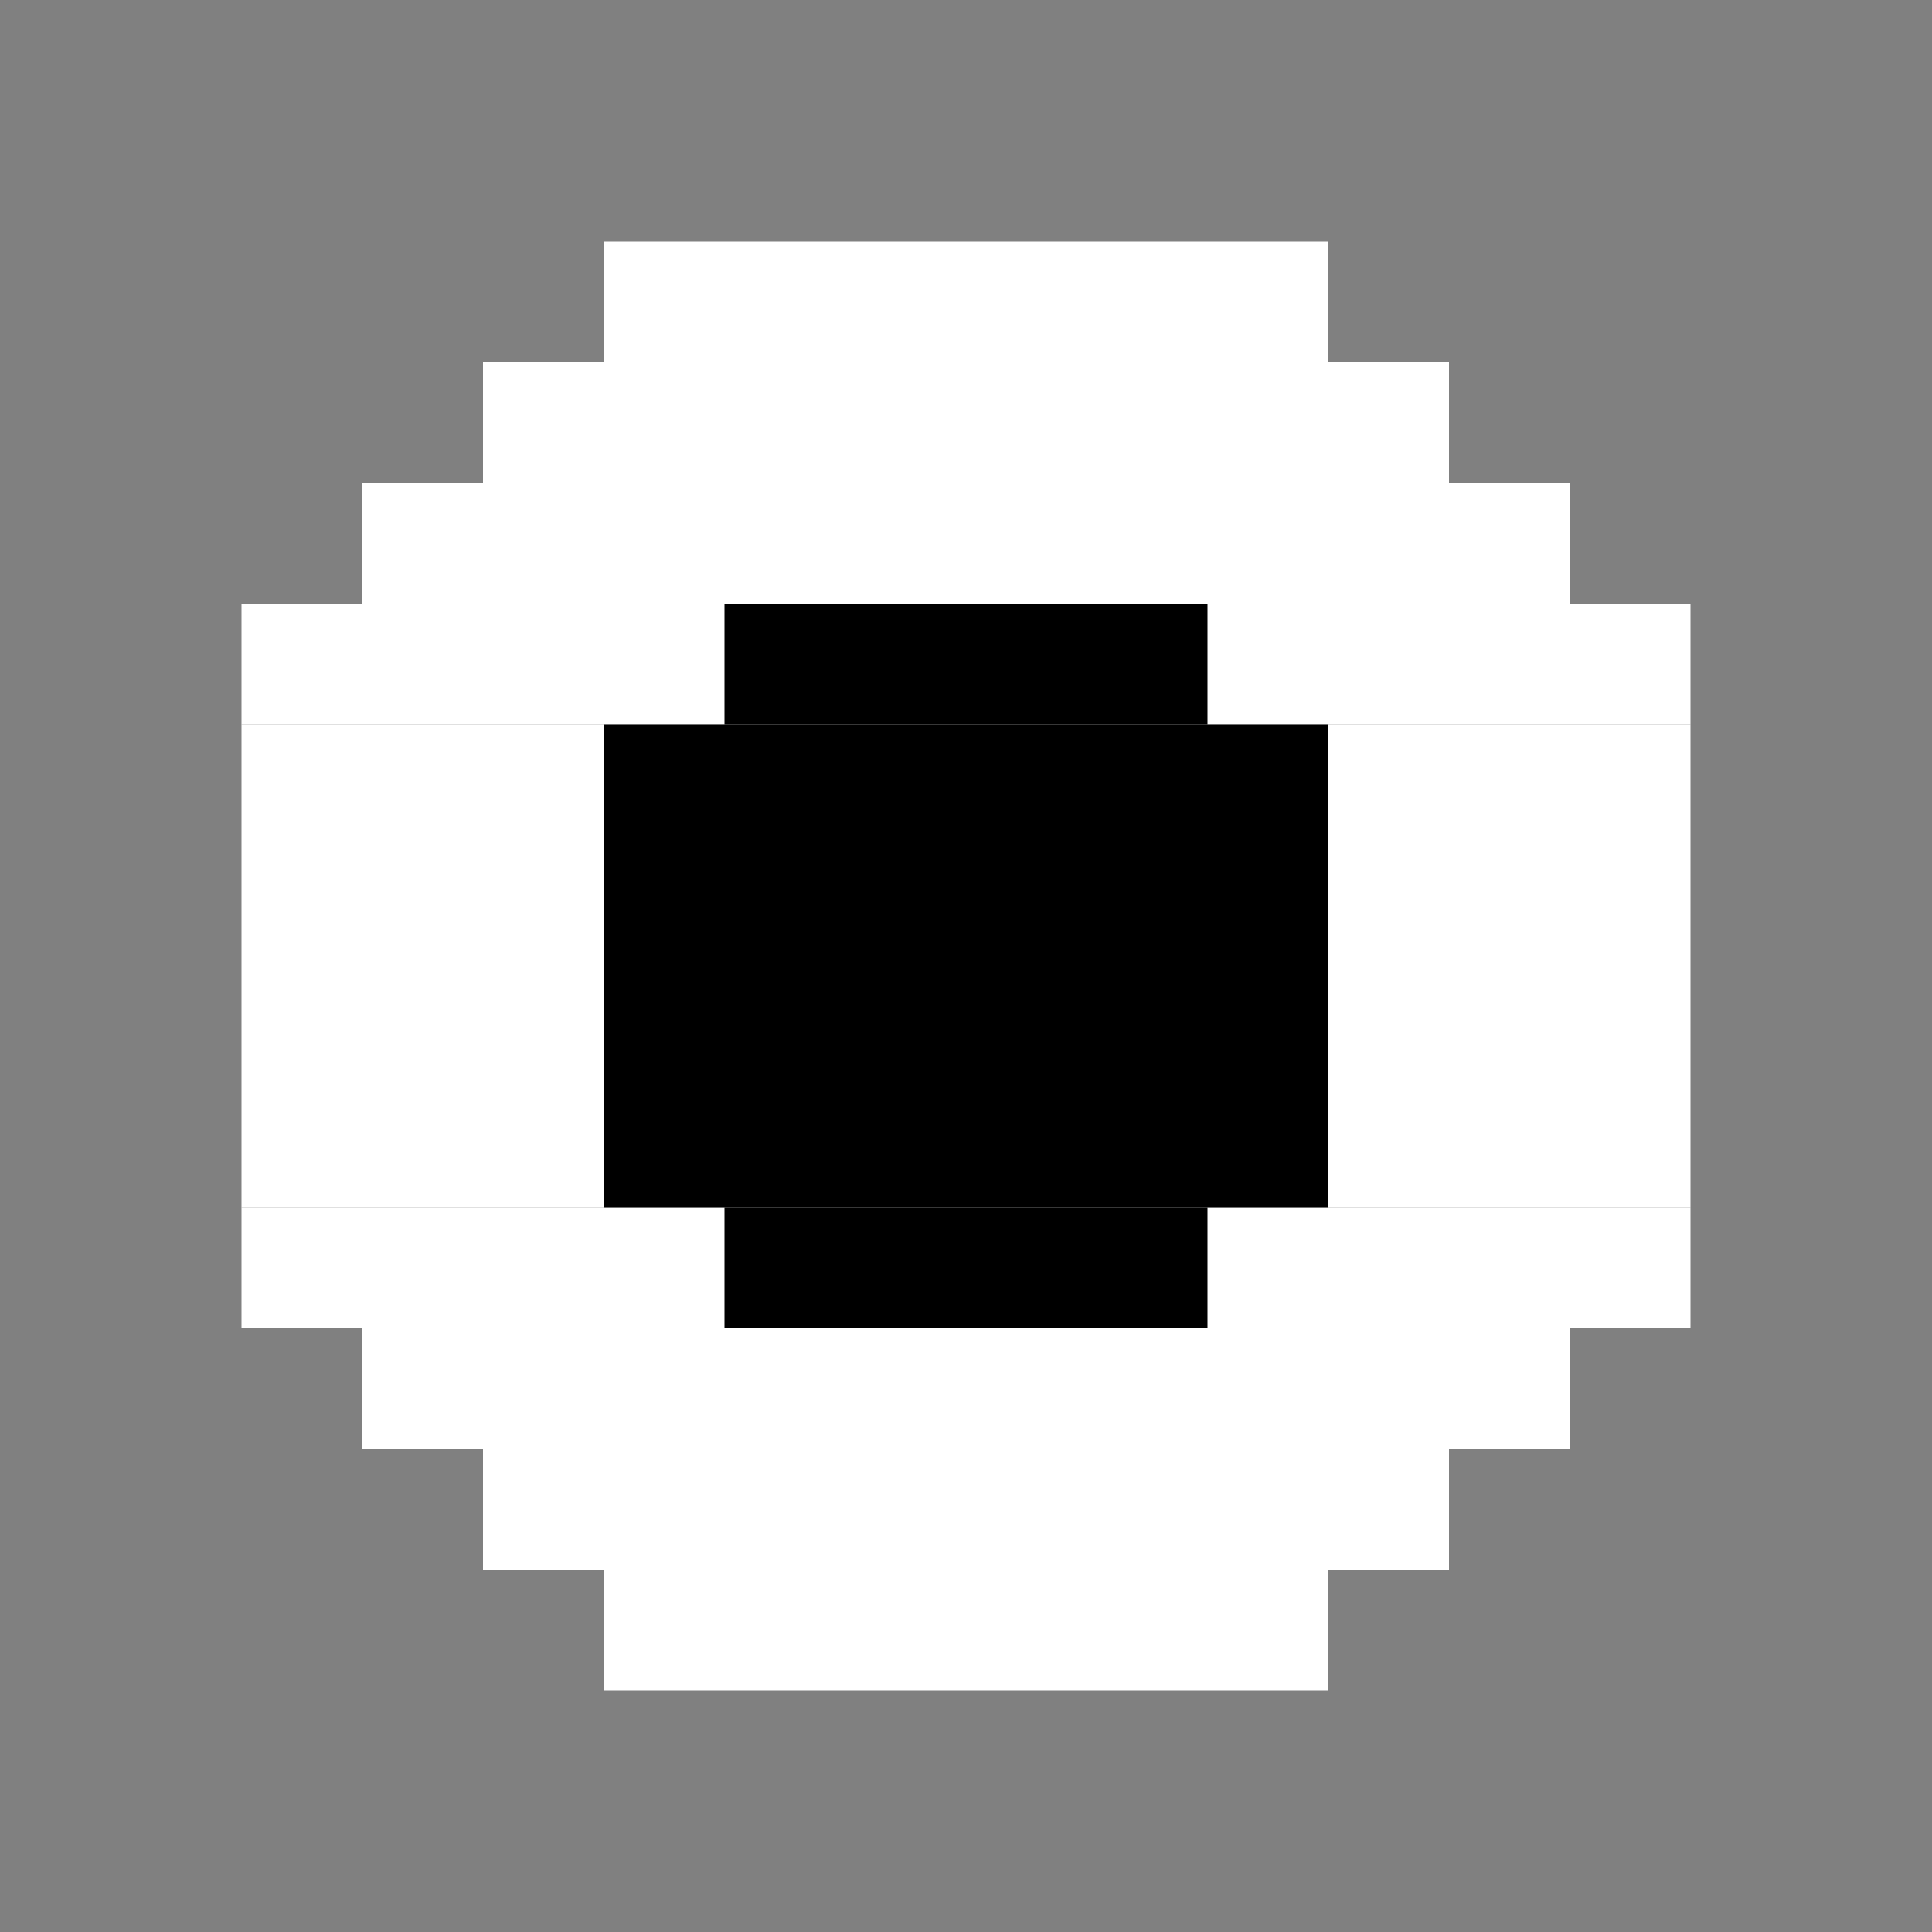 <svg width="32" height="32" viewBox="0 0 32 32" xmlns="http://www.w3.org/2000/svg">
  <rect x="0" y="0" width="32" height="32" fill="#808080" stroke="none"/>
  <!-- Pixel art circle design -->
  <rect x="10" y="4" width="12" height="2" fill="white"/>
  <rect x="8" y="6" width="16" height="2" fill="white"/>
  <rect x="6" y="8" width="20" height="2" fill="white"/>
  <rect x="4" y="10" width="24" height="2" fill="white"/>
  <rect x="4" y="12" width="24" height="2" fill="white"/>
  <rect x="4" y="14" width="24" height="2" fill="white"/>
  <rect x="4" y="16" width="24" height="2" fill="white"/>
  <rect x="4" y="18" width="24" height="2" fill="white"/>
  <rect x="4" y="20" width="24" height="2" fill="white"/>
  <rect x="6" y="22" width="20" height="2" fill="white"/>
  <rect x="8" y="24" width="16" height="2" fill="white"/>
  <rect x="10" y="26" width="12" height="2" fill="white"/>
  <!-- Inner circle -->
  <rect x="12" y="10" width="8" height="2" fill="black"/>
  <rect x="10" y="12" width="12" height="2" fill="black"/>
  <rect x="10" y="14" width="12" height="2" fill="black"/>
  <rect x="10" y="16" width="12" height="2" fill="black"/>
  <rect x="10" y="18" width="12" height="2" fill="black"/>
  <rect x="12" y="20" width="8" height="2" fill="black"/>
</svg>